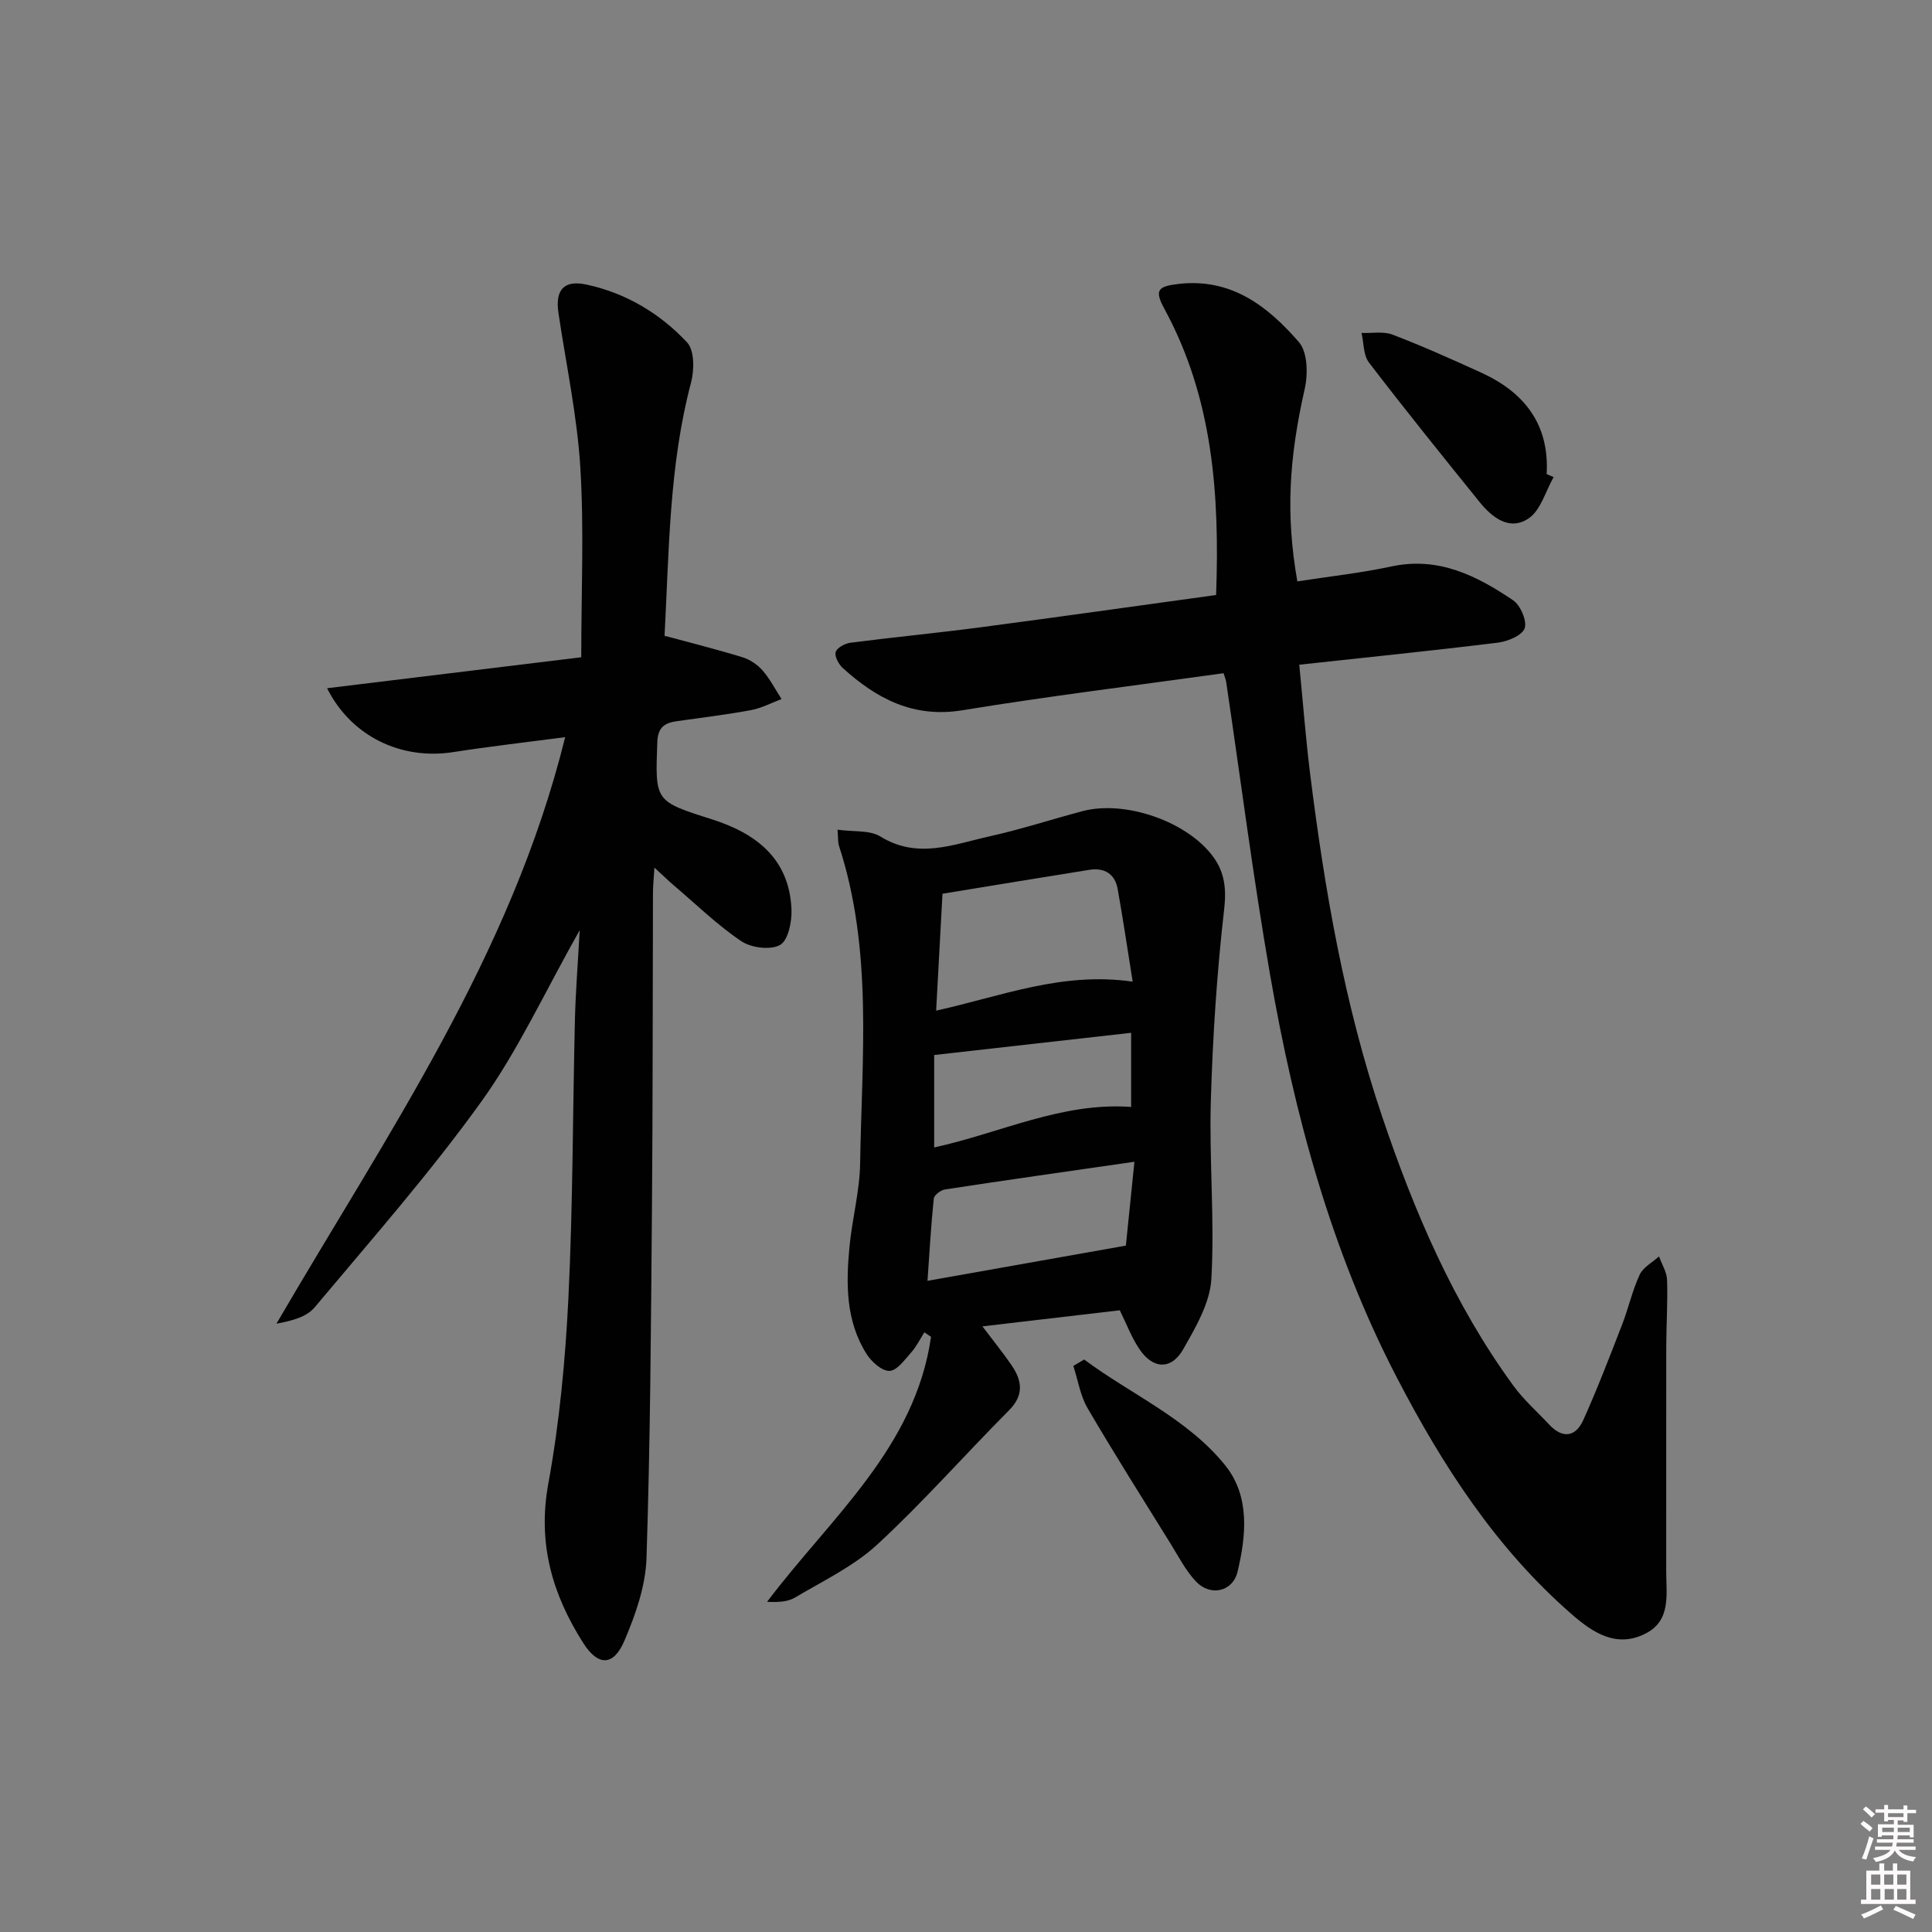 <svg enable-background="new 0 0 400 400" viewBox="0 0 400 400" xmlns="http://www.w3.org/2000/svg"><rect x="0" y="0" width="400" height="400" fill="#808080" stroke="none"/><path d="m385.2 377.6.6-.6c.6.4 1.3.9 1.9 1.5l-.6.7c-.8-.6-1.4-1.1-1.9-1.6zm.3 7.1c.6-1.4 1.1-2.9 1.5-4.5.3.1.6.3.9.4-.5 1.4-1 2.9-1.5 4.4l-.9-.2zm.2-10.1.6-.6c.7.5 1.3 1.1 1.9 1.6l-.7.7c-.6-.6-1.2-1.2-1.8-1.7zm8.4-.8h.8v.9h1.8v.7h-1.8v1.8h-.8v-.3h-1.2v.9h3.3v2.6h-.8v-.4h-2.5c0 .3 0 .6-.1.8h3.4v.7h-3.5c0 .3-.1.6-.1.8h4v.7h-3.5c.7.9 1.9 1.3 3.6 1.5-.2.2-.4.5-.6.9-1.9-.3-3.2-1.1-3.8-2.3-.5 1.1-1.8 2-3.9 2.4-.2-.3-.4-.5-.6-.8 1.9-.4 3.1-.9 3.6-1.7h-3.2v-.7h3.5c.1-.2.1-.5.2-.8h-3.3v-.7h3.4c0-.2 0-.5 0-.8h-2.4v.3h-.8v-2.6h3.3v-.9h-1.2v.3h-.8v-1.8h-1.8v-.7h1.8v-.9h.8v.9h3.2zm-4.4 5.5h2.4c0-.3 0-.6 0-.9h-2.4zm1.2-3.1h3.2v-.8h-3.2zm4.4 2.2h-2.4v.9h2.5v-.9z" fill="#fcfafa"/><path d="m389.2 385.8h.9v1.5h1.8v-1.5h.9v1.5h2.7v6h1.1v.9h-11.3v-.9h1.1v-6h2.7v-1.5zm.2 8.7.5.8c-1.2.6-2.5 1.3-4 1.9-.2-.3-.3-.6-.6-.8 1.6-.6 3-1.3 4.1-1.9zm-2-4.3h1.9v-2.1h-1.9zm0 3.1h1.9v-2.2h-1.9zm2.7-3.1h1.9v-2.1h-1.9zm.1 3.1h1.9v-2.2h-1.9zm2.3 1.3c1.4.6 2.7 1.2 4.1 1.8l-.5.9c-1.5-.7-2.8-1.4-4.1-1.9zm2.2-6.5h-1.9v2.1h1.9zm-1.9 5.2h1.9v-2.2h-1.9z" fill="#fcfafa"/><g fill="#010101"><path d="m120.02 192.58c-7.26 12.86-12.77 24.93-20.36 35.49-10.66 14.83-22.79 28.61-34.54 42.63-1.66 1.98-4.73 2.77-7.88 3.35 22.73-39.04 48.59-76.13 59.77-121.43-7.98 1.05-15.62 1.92-23.21 3.1-10.68 1.66-21.05-3.19-26.08-13.23 17.8-2.17 35.24-4.29 52.62-6.41 0-13.44.6-26.42-.19-39.31-.66-10.71-2.95-21.33-4.53-31.99-.7-4.74 1.11-6.86 5.76-5.87 8.18 1.74 15.25 5.97 20.88 11.99 1.53 1.64 1.5 5.69.82 8.28-4.56 17.2-4.55 34.84-5.49 52.4-.02.28.27.58.01.05 5.81 1.58 11.04 2.88 16.19 4.47 1.52.47 3.06 1.53 4.11 2.73 1.53 1.77 2.63 3.91 3.91 5.9-2.1.79-4.15 1.89-6.32 2.29-5.06.94-10.17 1.56-15.27 2.28-2.57.36-4.02 1.21-4.13 4.36-.45 12.27-.57 12.2 11.3 15.97 9.18 2.92 16.05 8.17 16.48 18.68.1 2.52-.69 6.39-2.36 7.33-1.98 1.11-5.96.61-8.02-.77-4.94-3.32-9.27-7.55-13.83-11.43-1.22-1.04-2.36-2.15-4.17-3.81-.14 2.26-.29 3.68-.3 5.09-.07 21.83-.03 43.66-.21 65.48-.2 24.14-.34 48.29-1.13 72.41-.19 5.76-2.27 11.69-4.57 17.08-2.26 5.3-5.44 5.3-8.49.53-6.44-10.08-9.53-20.67-7.27-33.04 2.32-12.7 3.54-25.69 4.17-38.6.93-19.11.88-38.28 1.34-57.41.14-5.74.6-11.47.99-18.59z"/><path d="m253.33 139.38c-18.27 2.55-36.23 4.75-54.07 7.67-10.15 1.66-17.75-2.39-24.76-8.73-.86-.78-1.75-2.42-1.48-3.33.27-.89 1.93-1.78 3.07-1.92 8.9-1.15 17.83-2 26.72-3.17 16.26-2.14 32.5-4.45 48.97-6.71.75-20.73-.64-40.75-10.7-59.24-2.1-3.87-1.41-4.67 2.96-5.17 10.92-1.25 18.49 4.67 24.9 12.07 1.79 2.07 1.88 6.6 1.19 9.65-3.25 14.39-3.97 25.97-1.53 39.87 6.5-1.01 13.08-1.72 19.52-3.1 9.71-2.08 17.63 1.93 25.15 7.01 1.53 1.04 2.93 4.3 2.39 5.81-.54 1.5-3.53 2.72-5.59 2.97-13.49 1.66-27.01 3.03-41.07 4.56.76 7.69 1.32 15.09 2.23 22.45 3 24.08 7.12 47.93 14.9 71.02 6.67 19.76 14.8 38.82 27.18 55.78 2.14 2.94 4.93 5.4 7.43 8.07 2.8 3.01 5.5 2.55 7.07-.95 2.92-6.48 5.47-13.14 8.04-19.77 1.32-3.4 2.1-7.02 3.63-10.31.72-1.55 2.63-2.54 4-3.78.58 1.62 1.61 3.23 1.67 4.86.15 4.65-.16 9.32-.17 13.98-.03 15.45.01 30.89-.01 46.34-.01 4.75 1.07 10.15-4.24 12.88-6.04 3.11-10.97-.18-15.34-3.99-15.69-13.67-26.76-30.82-36.23-49.07-13.59-26.2-21.16-54.38-26.19-83.24-3.5-20.1-6.08-40.36-9.08-60.54-.04-.49-.24-.93-.56-1.97z"/><path d="m231.84 271.28c-9.17 1.08-18.32 2.15-28.44 3.33 2.36 3.13 4.31 5.52 6.05 8.07 2.17 3.18 2.59 6.17-.56 9.33-9.14 9.18-17.72 18.95-27.22 27.73-4.91 4.54-11.26 7.56-17.1 11.03-1.54.92-3.61.96-5.76.88 13.12-17.42 30.64-31.84 33.95-54.87-.46-.31-.92-.63-1.38-.94-.89 1.4-1.63 2.94-2.72 4.16-1.34 1.51-2.95 3.78-4.5 3.83-1.57.05-3.73-1.89-4.75-3.51-4.33-6.84-4.26-14.55-3.53-22.23.55-5.76 2.11-11.47 2.2-17.22.35-22.01 2.65-44.19-4.37-65.73-.24-.72-.16-1.55-.31-3.36 3.31.47 6.65.04 8.88 1.41 7.72 4.77 15.16 1.61 22.62-.04 6.47-1.43 12.8-3.51 19.22-5.21 8.9-2.35 21.87 2.18 27.17 9.6 2.26 3.17 2.64 6.52 2.16 10.71-1.51 13.15-2.37 26.41-2.76 39.64-.36 12.29.81 24.64.11 36.9-.28 4.97-3.25 10.02-5.83 14.56-2.46 4.33-6.28 4.14-9.08-.05-1.62-2.41-2.67-5.23-4.05-8.02zm2.67-68.04c-1.1-6.86-2.01-13.05-3.11-19.19-.57-3.16-2.77-4.45-5.86-3.96-10.09 1.6-20.17 3.28-30.41 4.95-.46 8.43-.87 16.08-1.31 24.2 13.65-3.02 26.02-8.1 40.69-6zm.36 37.29c-13.66 1.97-26.44 3.78-39.21 5.73-.89.13-2.26 1.17-2.33 1.9-.58 5.57-.89 11.16-1.3 17.02 13.78-2.45 27.06-4.8 41.07-7.29.5-4.9 1.11-10.91 1.77-17.36zm-41.46-22.1v19.14c13.75-3.01 26.48-9.43 40.78-8.39 0-5.18 0-10.04 0-15.35-13.75 1.55-27.06 3.05-40.78 4.6z"/><path d="m321.66 98.78c-1.67 2.92-2.65 6.83-5.15 8.53-3.94 2.69-7.57-.13-10.22-3.42-7.7-9.54-15.41-19.09-22.86-28.83-1.18-1.54-1.06-4.06-1.54-6.13 2.16.09 4.53-.38 6.44.36 6.18 2.36 12.23 5.08 18.25 7.82 8.95 4.07 14.23 10.65 13.64 21.05.49.21.97.41 1.44.62z"/><path d="m224.46 281.47c9.77 7.28 21.39 12.21 29.21 21.92 5.13 6.38 4.36 14.47 2.55 22.03-.99 4.13-5.6 5.16-8.58 2.04-2.13-2.24-3.6-5.13-5.25-7.8-5.79-9.33-11.66-18.61-17.2-28.08-1.53-2.61-2.01-5.84-2.97-8.78.74-.45 1.49-.89 2.24-1.33z"/></g></svg>